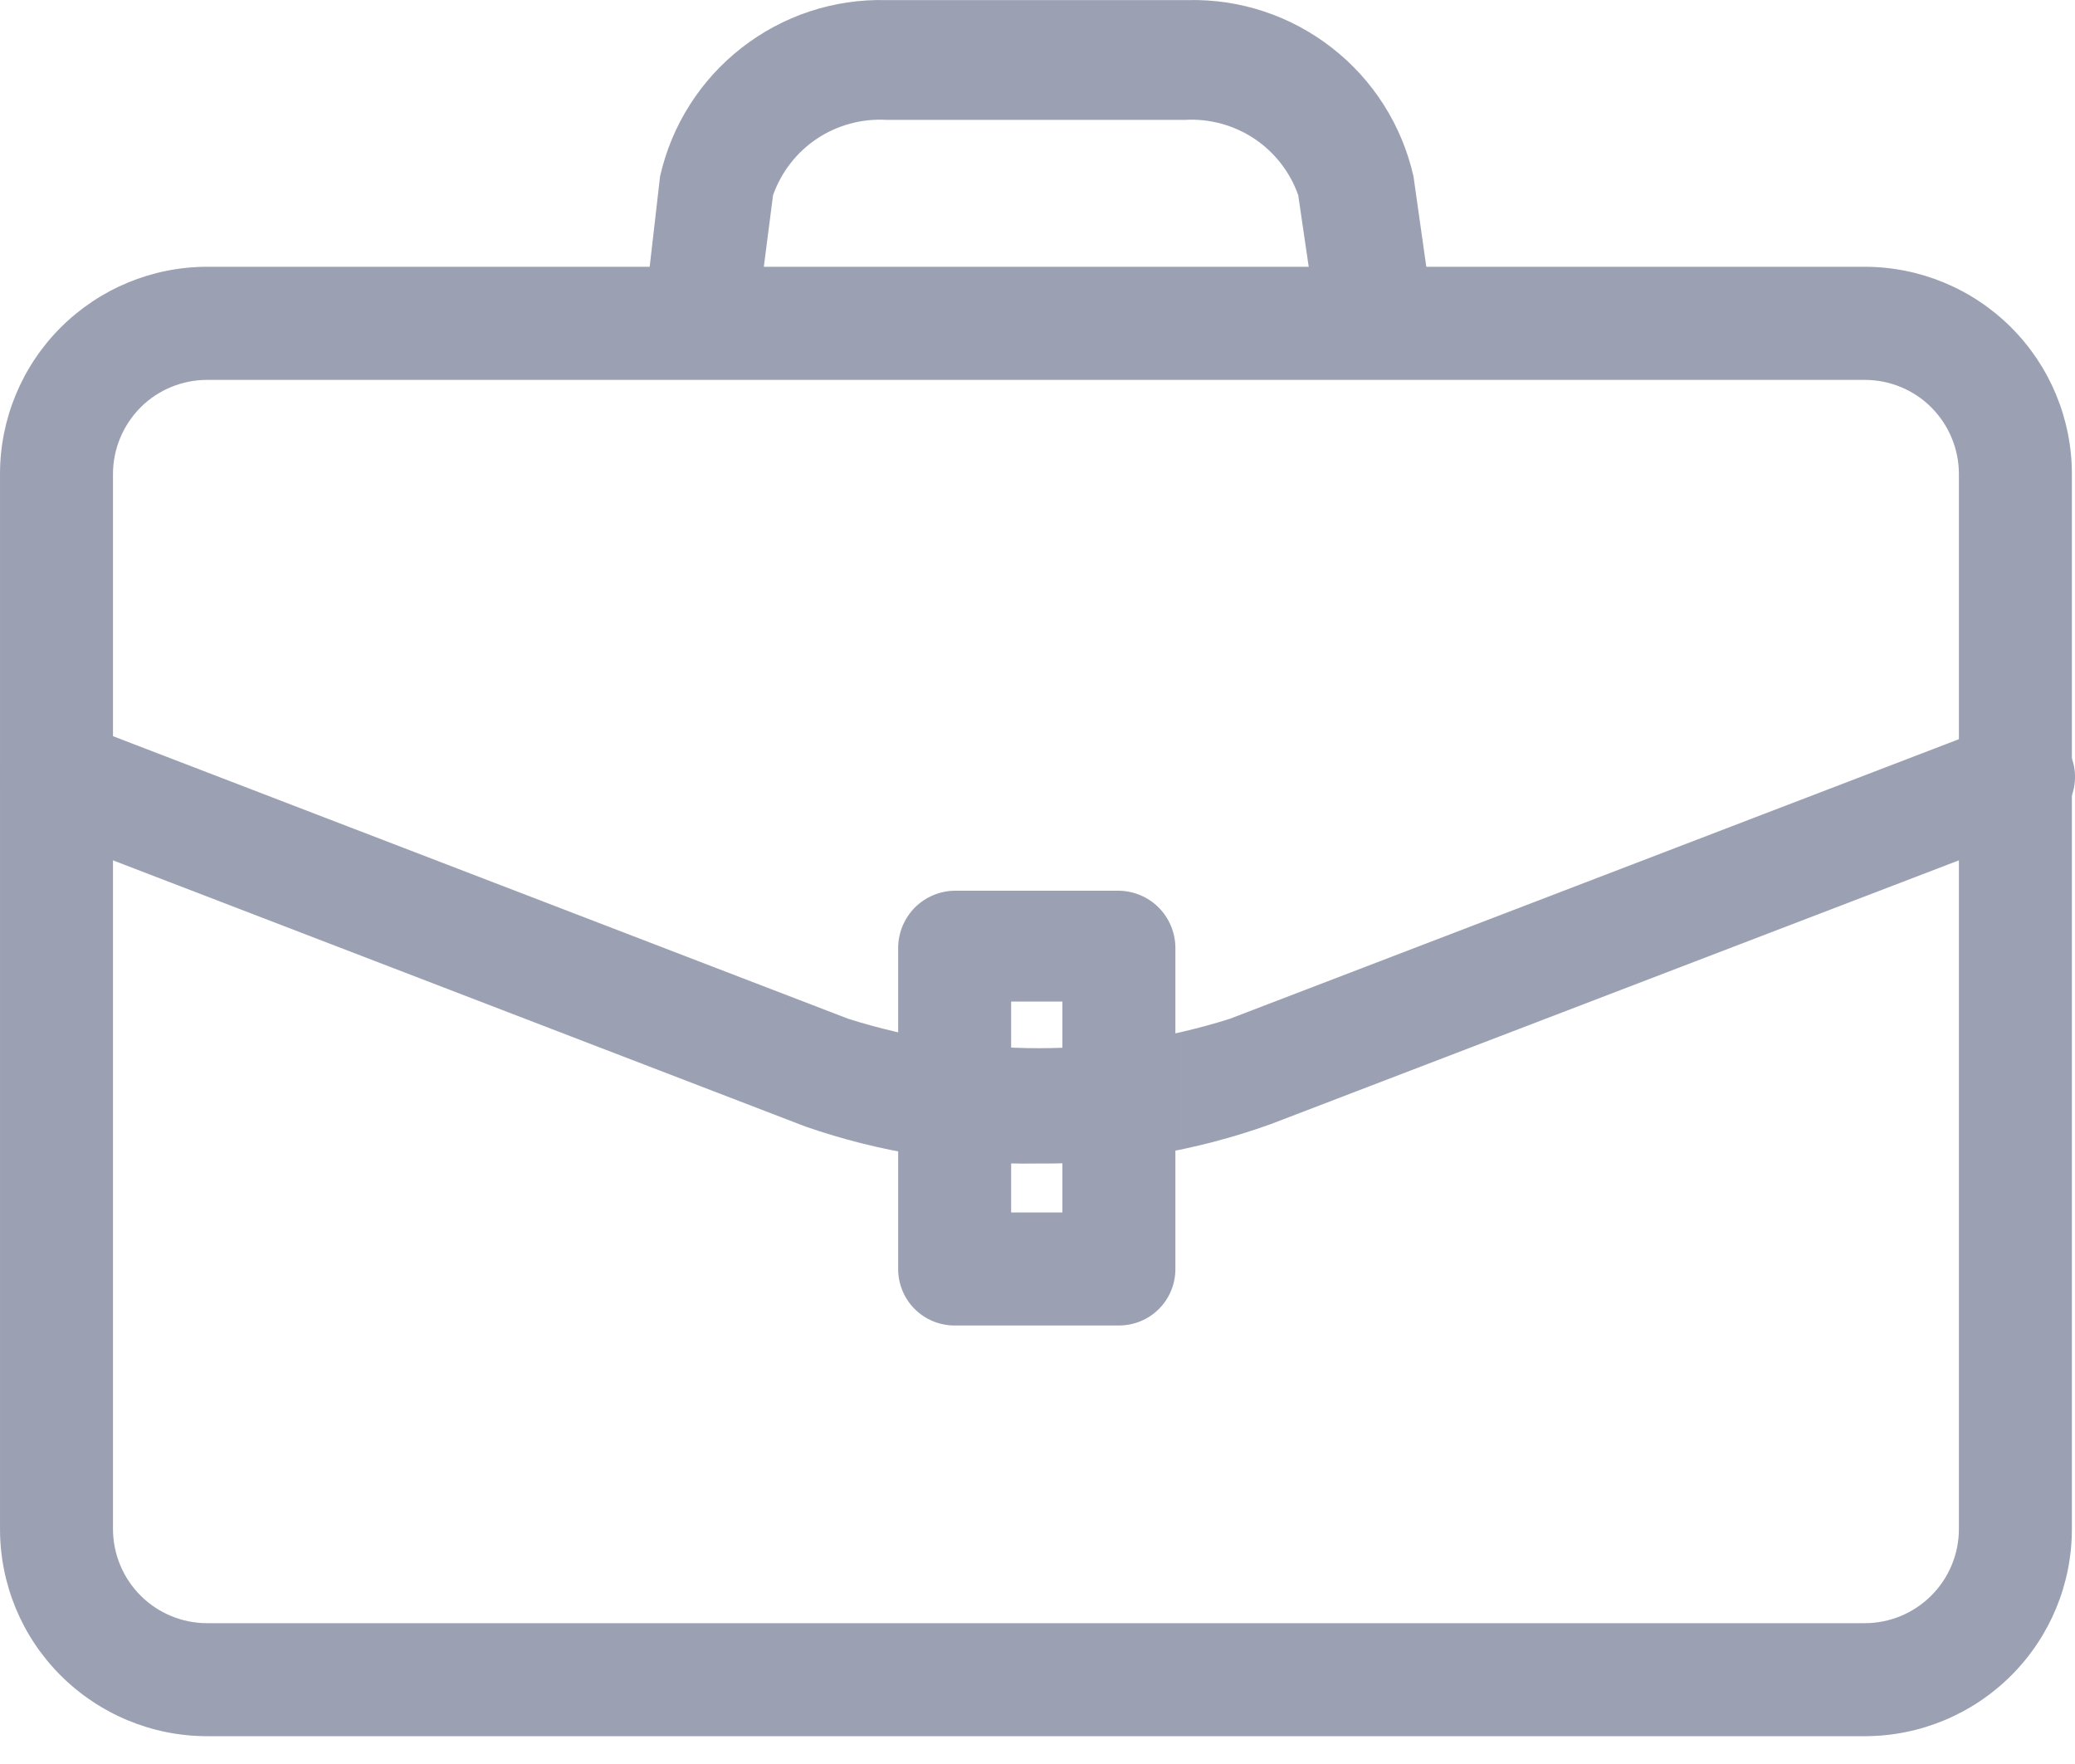 <svg width="20" height="17" viewBox="0 0 20 17" fill="none" xmlns="http://www.w3.org/2000/svg">
<g opacity="0.4">
<path d="M17.973 16.732H1.997C1.467 16.732 0.96 16.521 0.585 16.147C0.21 15.773 9.15527e-05 15.265 9.15527e-05 14.735V4.568C9.15527e-05 4.039 0.21 3.531 0.585 3.156C0.96 2.782 1.467 2.571 1.997 2.571H17.973C18.503 2.571 19.011 2.782 19.385 3.156C19.76 3.531 19.97 4.039 19.97 4.568V14.735C19.97 15.265 19.76 15.773 19.385 16.147C19.011 16.521 18.503 16.732 17.973 16.732ZM1.997 3.661C1.756 3.661 1.525 3.756 1.355 3.926C1.185 4.097 1.089 4.328 1.089 4.568V14.735C1.089 14.976 1.185 15.207 1.355 15.377C1.525 15.547 1.756 15.643 1.997 15.643H17.973C18.214 15.643 18.445 15.547 18.615 15.377C18.785 15.207 18.881 14.976 18.881 14.735V4.568C18.881 4.328 18.785 4.097 18.615 3.926C18.445 3.756 18.214 3.661 17.973 3.661H1.997Z" fill="#041242"/>
<path d="M9.993 11.213C9.235 11.226 8.48 11.105 7.764 10.857L0.357 8.01C0.287 7.985 0.224 7.945 0.17 7.895C0.116 7.844 0.074 7.782 0.044 7.714C0.015 7.647 6.03498e-06 7.573 1.81202e-09 7.499C-6.03136e-06 7.425 0.015 7.352 0.044 7.284C0.071 7.215 0.111 7.153 0.162 7.1C0.213 7.046 0.274 7.004 0.342 6.975C0.409 6.946 0.482 6.931 0.556 6.93C0.629 6.93 0.702 6.944 0.77 6.972L8.178 9.819C9.373 10.196 10.656 10.196 11.852 9.819L19.259 6.979C19.326 6.954 19.397 6.941 19.469 6.943C19.54 6.945 19.611 6.961 19.676 6.99C19.741 7.019 19.8 7.06 19.85 7.112C19.899 7.164 19.938 7.225 19.963 7.292C19.989 7.358 20.002 7.429 20 7.501C19.998 7.573 19.982 7.643 19.953 7.708C19.924 7.774 19.883 7.833 19.831 7.882C19.779 7.932 19.718 7.97 19.651 7.996L12.244 10.835C11.522 11.094 10.76 11.222 9.993 11.213Z" fill="#041242"/>
<path d="M10.784 12.774H9.201C9.057 12.774 8.918 12.717 8.816 12.615C8.714 12.513 8.657 12.374 8.657 12.23V9.129C8.659 8.985 8.717 8.848 8.818 8.746C8.92 8.644 9.058 8.586 9.201 8.584H10.784C10.928 8.586 11.066 8.644 11.168 8.746C11.269 8.848 11.327 8.985 11.329 9.129V12.23C11.329 12.374 11.272 12.513 11.17 12.615C11.068 12.717 10.929 12.774 10.784 12.774ZM9.746 11.685H10.24V9.652H9.746V11.685Z" fill="#041242"/>
<path d="M13.232 3.552C13.105 3.554 12.982 3.512 12.884 3.432C12.785 3.352 12.718 3.24 12.694 3.116L12.513 1.881C12.435 1.659 12.286 1.467 12.089 1.336C11.893 1.206 11.659 1.142 11.424 1.155H8.541C8.305 1.142 8.071 1.206 7.875 1.336C7.678 1.467 7.53 1.659 7.451 1.881L7.292 3.116C7.284 3.187 7.261 3.256 7.226 3.318C7.191 3.38 7.143 3.434 7.086 3.477C7.028 3.52 6.963 3.55 6.894 3.567C6.824 3.584 6.752 3.586 6.682 3.573C6.611 3.565 6.542 3.542 6.481 3.506C6.419 3.47 6.365 3.423 6.321 3.366C6.278 3.309 6.246 3.244 6.229 3.175C6.211 3.106 6.207 3.034 6.217 2.963L6.362 1.7C6.473 1.208 6.75 0.771 7.148 0.461C7.545 0.151 8.037 -0.012 8.541 0.001H11.445C11.949 -0.012 12.441 0.151 12.838 0.461C13.236 0.771 13.513 1.208 13.624 1.7L13.798 2.927C13.819 3.07 13.783 3.215 13.697 3.33C13.611 3.446 13.483 3.523 13.341 3.544L13.232 3.552Z" fill="#041242"/>
</g>
</svg>
